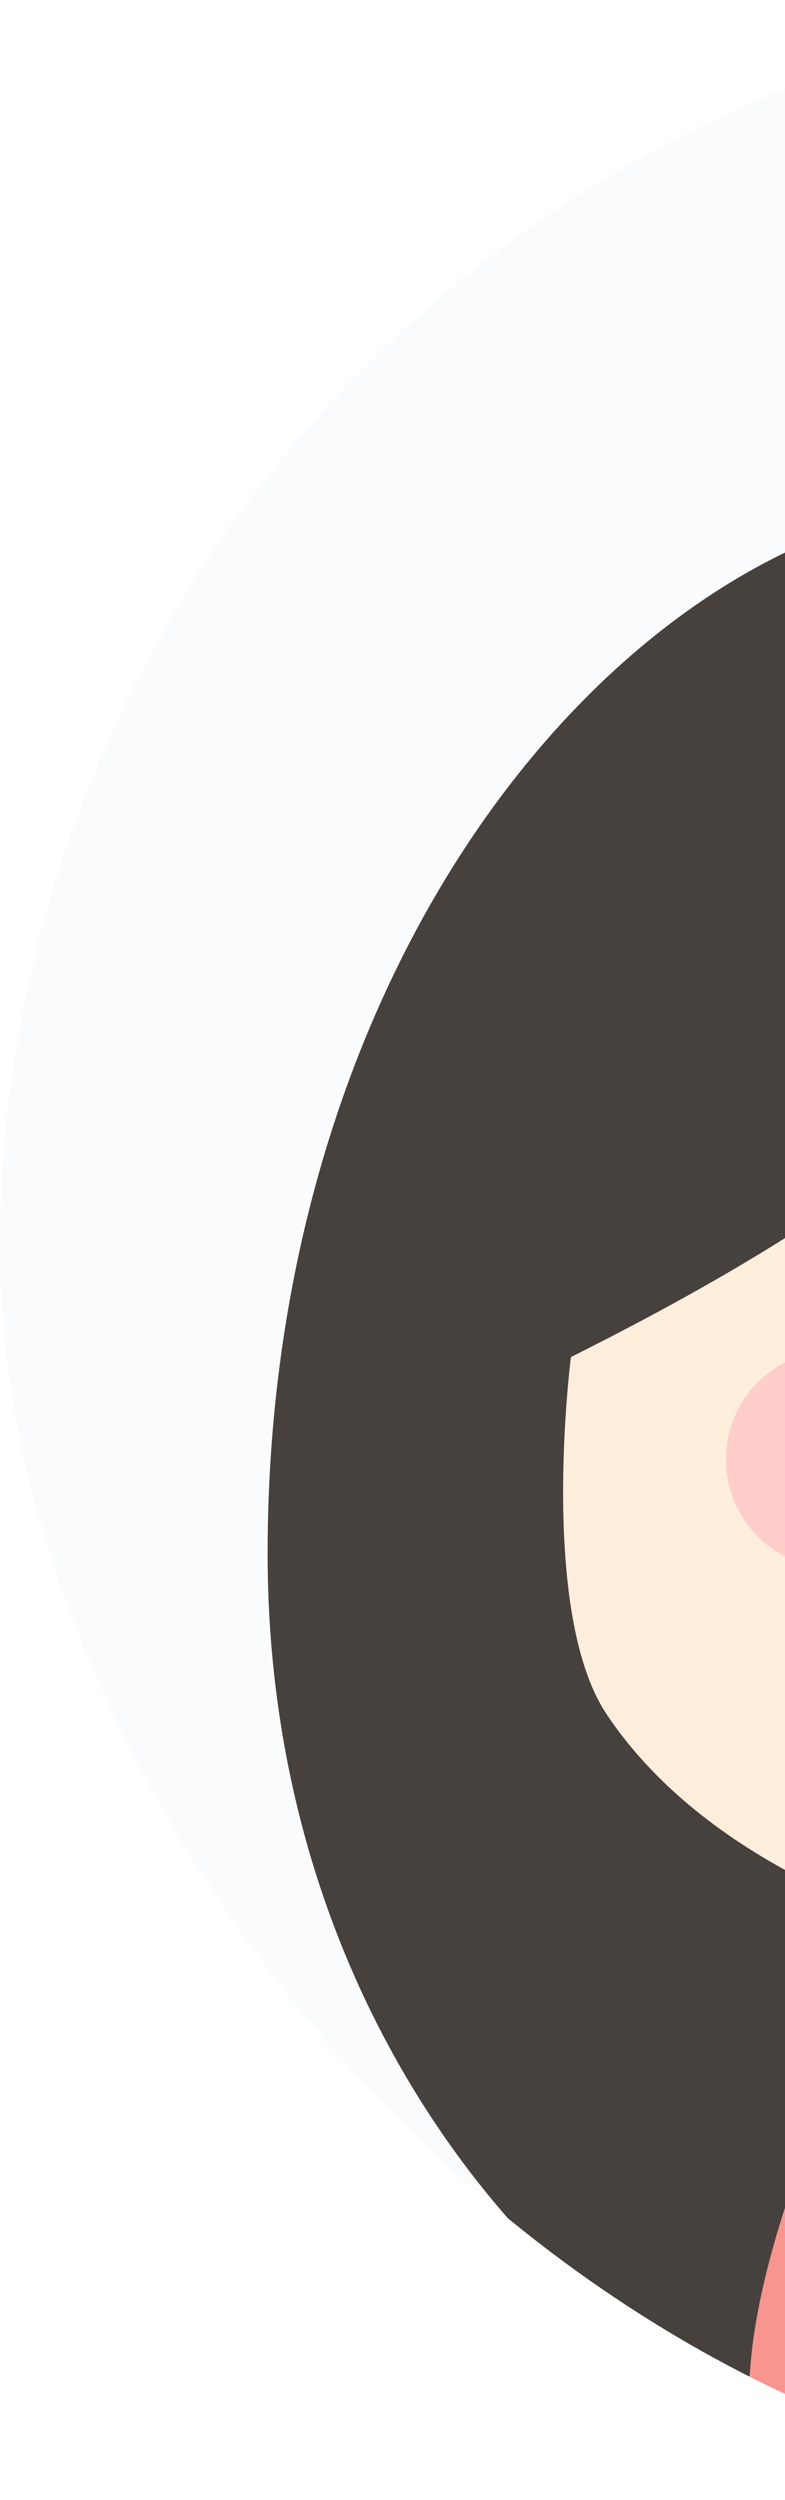 <svg width="22" height="70" viewBox="0 0 22 70" fill="none" xmlns="http://www.w3.org/2000/svg">
<g clip-path="url(#clip0_4002_5400)">
<rect width="70" height="70" rx="35" fill="#FAFBFD"/>
<path d="M29.188 80.299C17.098 69.964 20.118 57.499 26.5 53.5C37.999 55 39.634 54.922 44 52C51.053 53.846 55.725 67.347 50.347 74.301C41.783 85.374 44.301 93.218 29.188 80.299Z" fill="#F8958F"/>
<path d="M54 37.418C54 48.694 44.822 55 33.5 55C22.178 55 13 48.694 13 37.418C13 26.141 22.178 17 33.5 17C44.822 17 54 26.141 54 37.418Z" fill="#FFEEDB"/>
<g filter="url(#filter0_f_4002_5400)">
<circle cx="23.403" cy="40.866" r="3.06" fill="#FFCECB"/>
</g>
<path d="M16 38C27 32.5 29 29 31.5 25C37.5 33 46.667 34.5 51 36.5C51 36.5 52.744 41.147 51.5 45.5C50.5 49 45 52.5 45 52.5C48.5 55 52 62.833 52.5 65.5C62.5 59.5 60.374 50.05 59.5 40C57.5 17 39.5 10.5 29.5 14C19 13 7.5 25.5 7.5 43.5C7.5 57.9 17.167 66.167 21 67C21 62.6 24.5 55.167 26 54C26 54 20 52.5 17 48C15.085 45.128 16 38 16 38Z" fill="#47413D"/>
</g>
<defs>
<filter id="filter0_f_4002_5400" x="16.343" y="33.806" width="14.12" height="14.119" filterUnits="userSpaceOnUse" color-interpolation-filters="sRGB">
<feFlood flood-opacity="0" result="BackgroundImageFix"/>
<feBlend mode="normal" in="SourceGraphic" in2="BackgroundImageFix" result="shape"/>
<feGaussianBlur stdDeviation="2" result="effect1_foregroundBlur_4002_5400"/>
</filter>
<clipPath id="clip0_4002_5400">
<rect width="70" height="70" rx="35" fill="white"/>
</clipPath>
</defs>
</svg>
